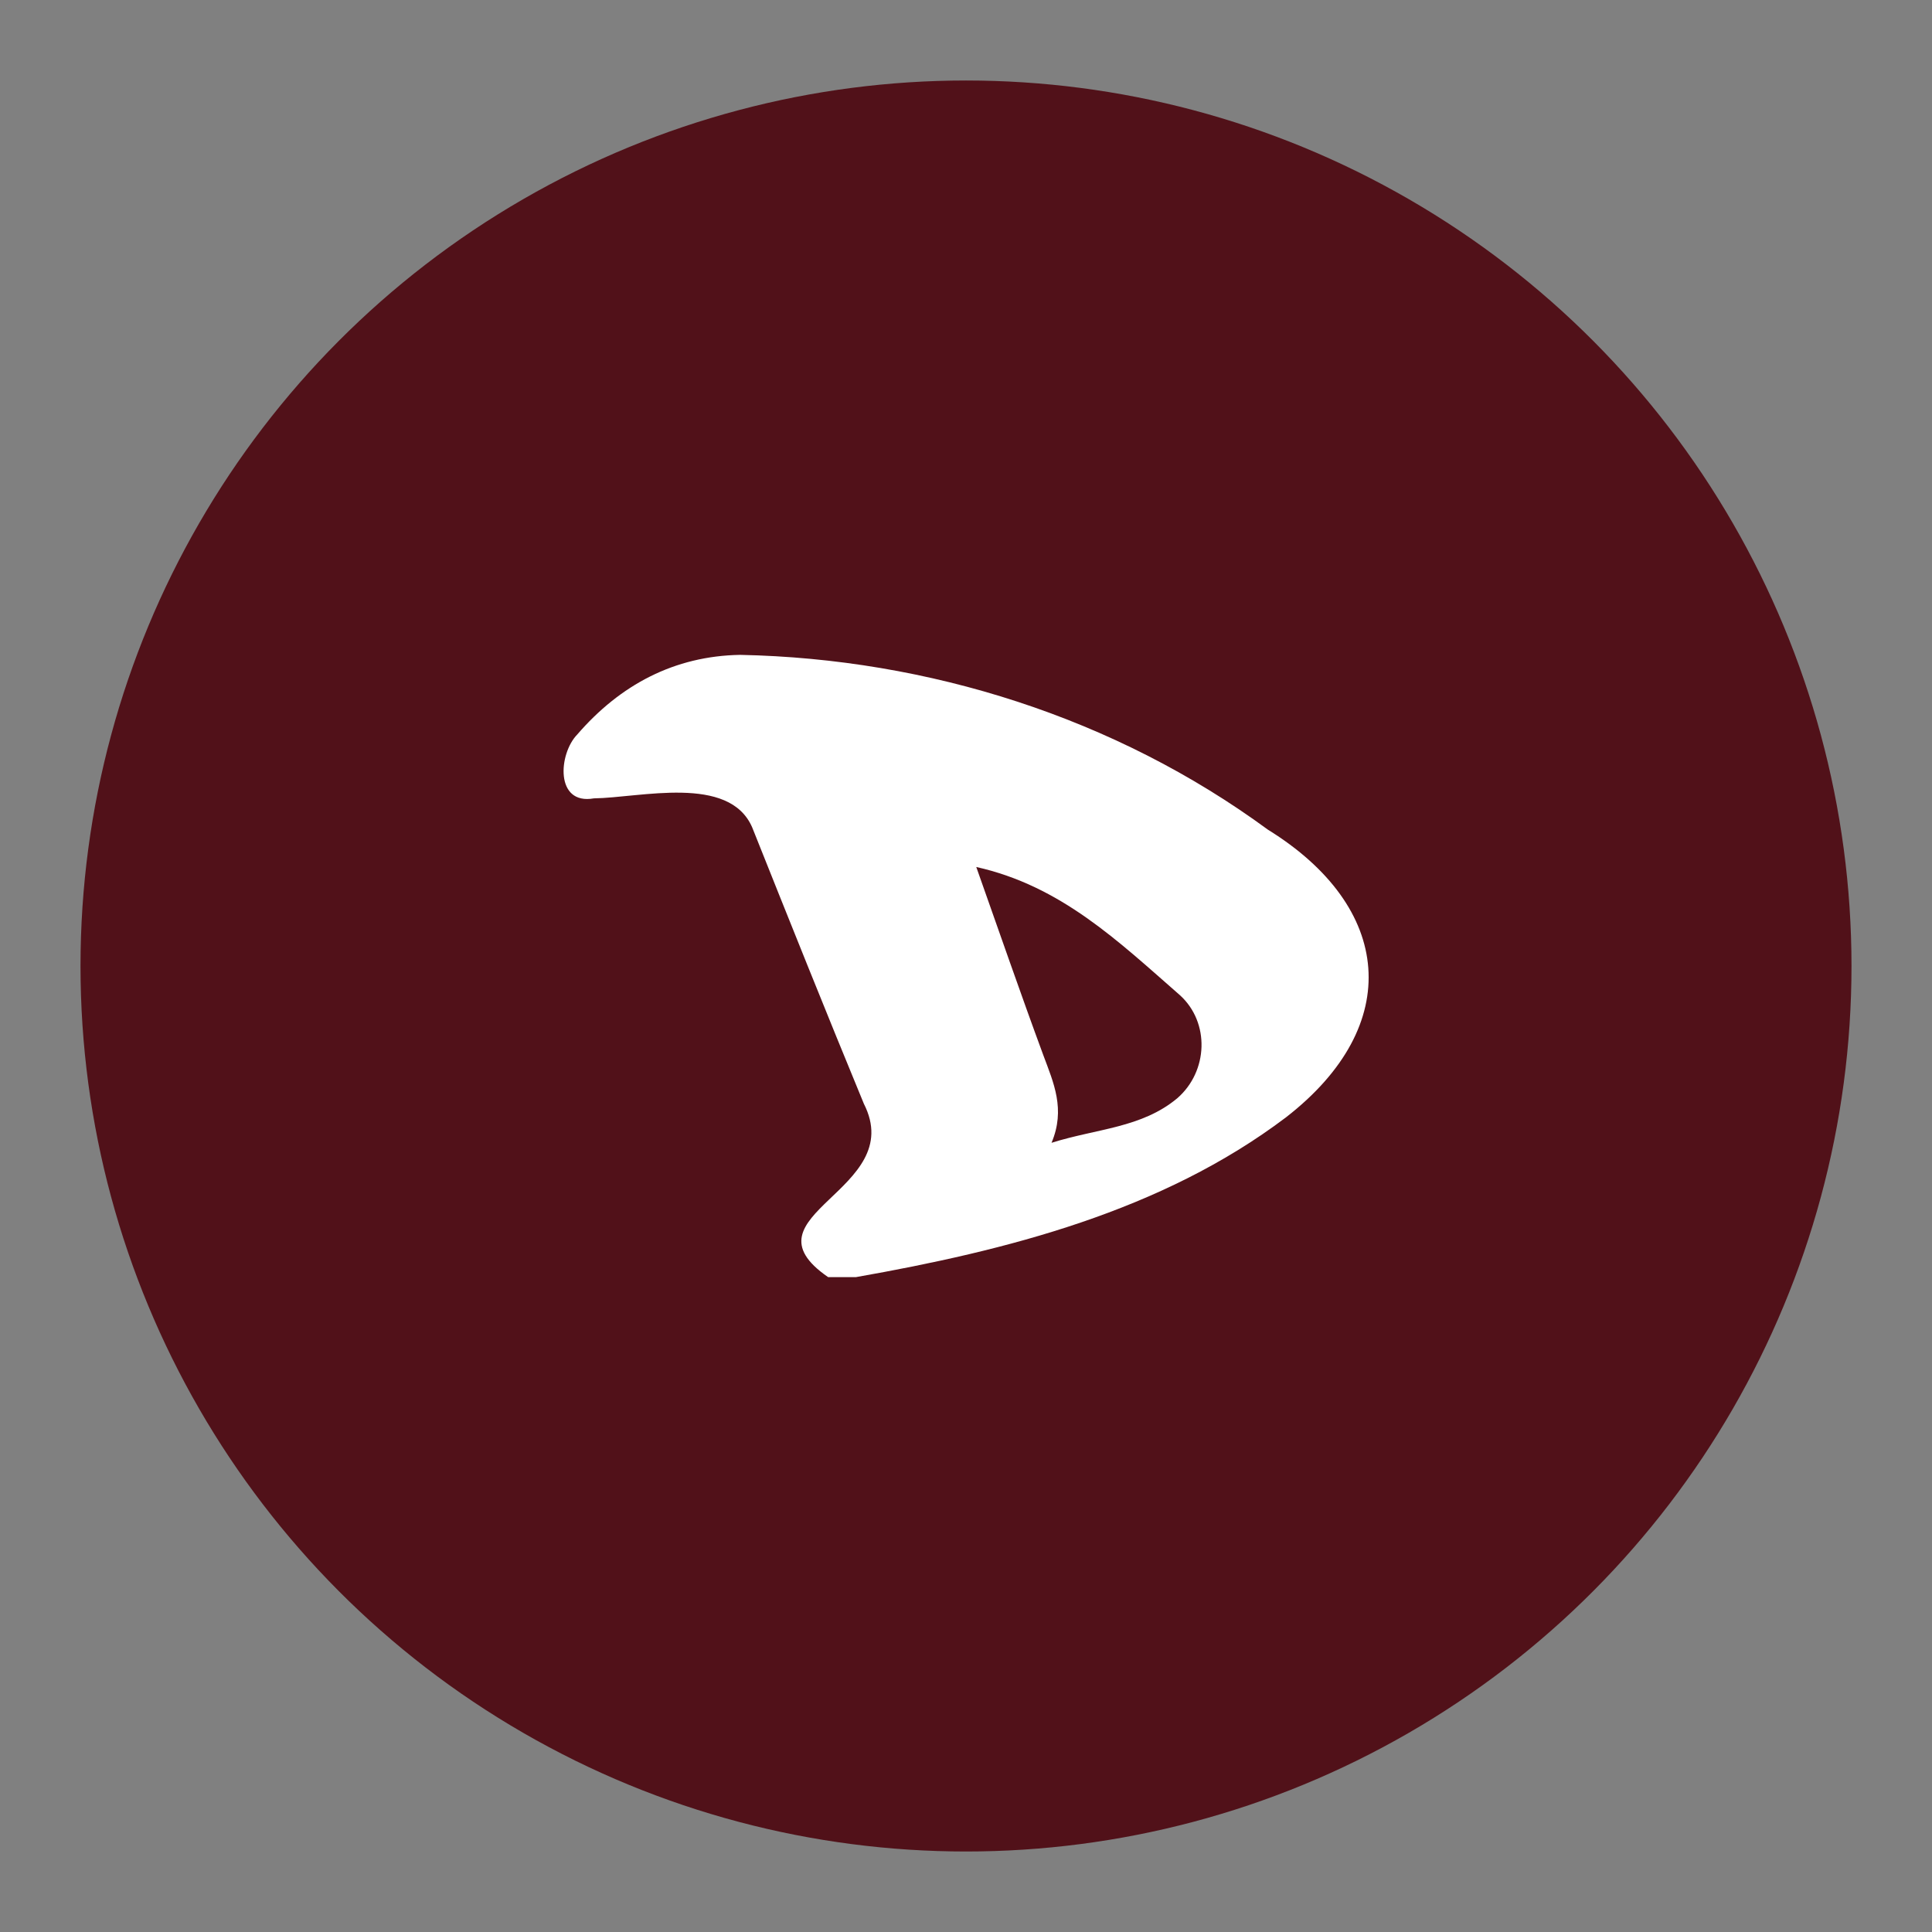 <?xml version="1.0" encoding="UTF-8"?><svg id="a" xmlns="http://www.w3.org/2000/svg" width="192" height="192" viewBox="0 0 192 192"><rect x="0" y="0" width="192" height="192" fill="#808080" stroke="none"/><defs><style>.d{fill:#fff;}.d,.e{stroke-width:0px;}.e{fill:#511119;}</style></defs><g id="b"><g id="c"><circle class="e" cx="96" cy="96" r="88"/><path class="d" d="m85.04,126.92h-2.74c-8.97-6.18,7.96-8.56,3.55-17.23-3.77-9.13-7.44-18.3-11.1-27.47-2.29-5.28-11.12-2.94-15.73-2.88-3.89.69-3.52-4.44-1.65-6.35,4.26-4.93,9.64-7.8,16.19-7.91,18.74.38,37.29,6.25,52.44,17.37,12.4,7.67,13.61,19.43,1.8,28.59-12.34,9.33-27.76,13.24-42.74,15.88Zm11.98-40.76c2.28,6.43,4.41,12.6,6.67,18.72,1.01,2.72,2.22,5.35.81,8.69,4.51-1.42,8.95-1.47,12.5-4.43,3.08-2.68,3.24-7.53.27-10.23-6.15-5.38-11.83-10.87-20.25-12.75Z"/></g></g></svg>